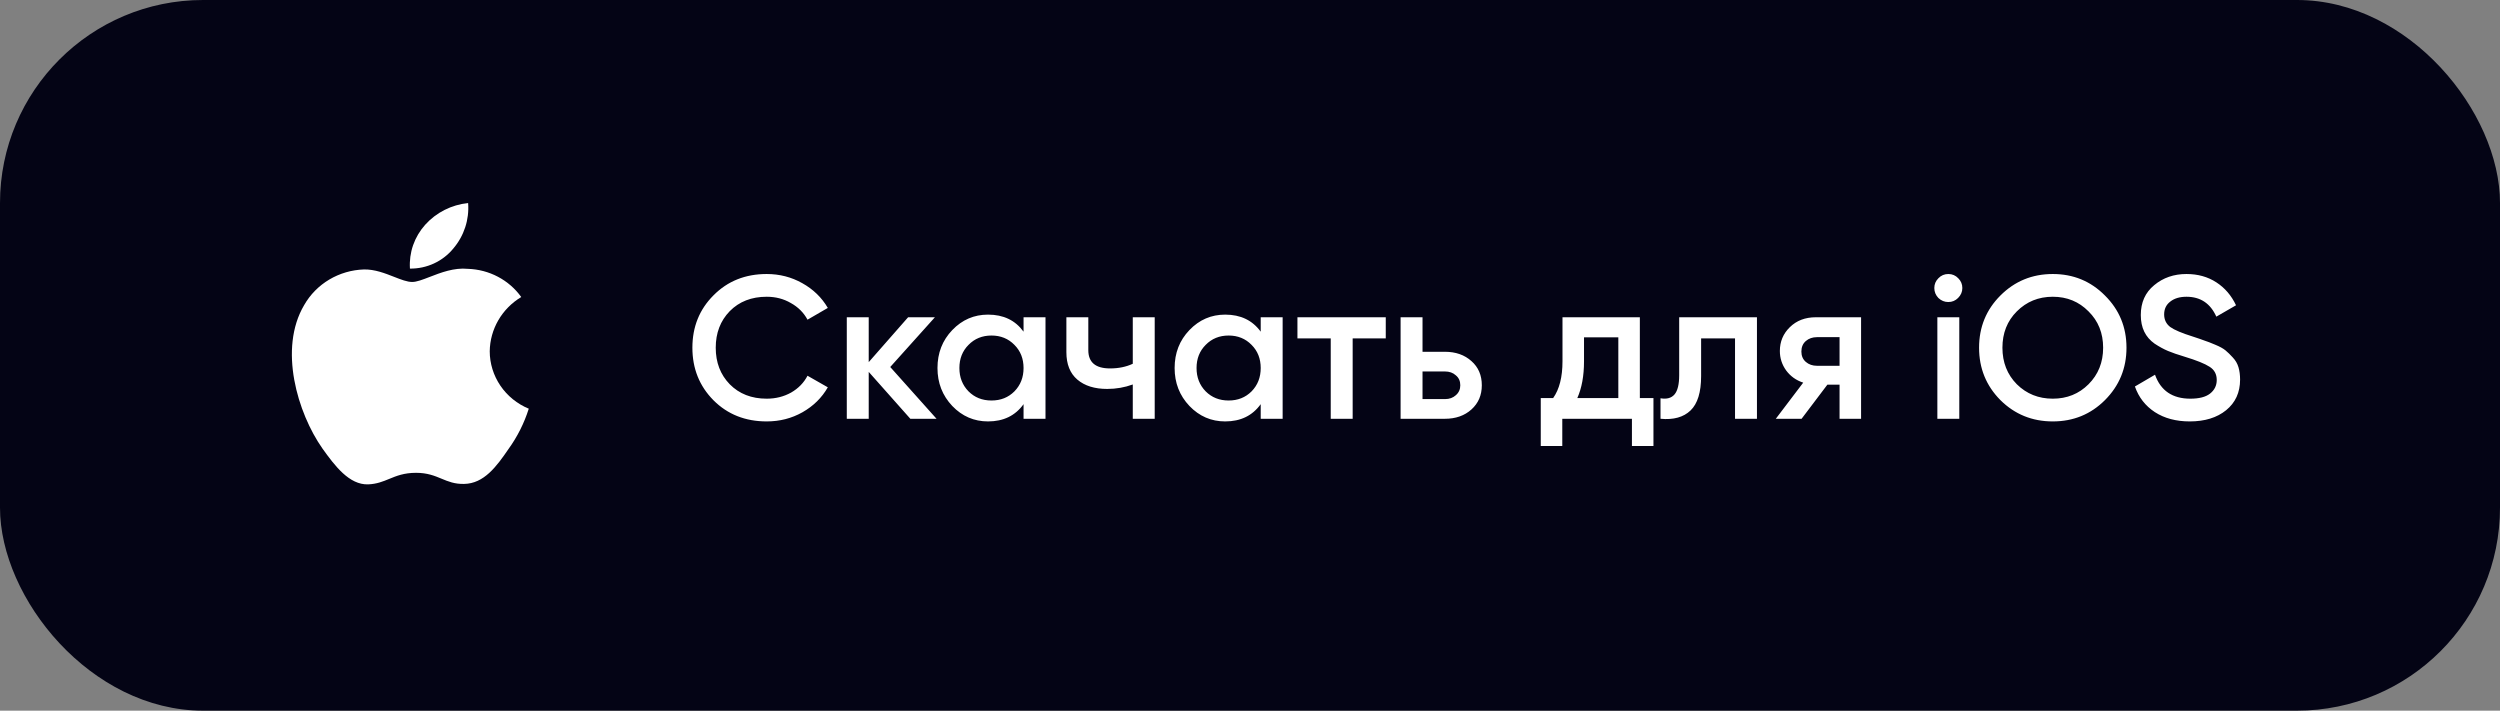 <svg width="197" height="56" viewBox="0 0 197 56" fill="none" xmlns="http://www.w3.org/2000/svg">
<rect x="0" y="0" width="197" height="56" fill="#808080" stroke="none"/>
<rect width="197" height="56" rx="16" fill="#040415"/>
<path fill-rule="evenodd" clip-rule="evenodd" d="M36.888 16C36.99 17.301 36.569 18.589 35.714 19.592C35.304 20.089 34.785 20.489 34.194 20.762C33.603 21.035 32.957 21.173 32.303 21.166C32.262 20.541 32.347 19.913 32.553 19.32C32.76 18.727 33.085 18.179 33.508 17.708C34.375 16.744 35.582 16.134 36.888 16ZM39.27 25.23C38.836 25.977 38.603 26.819 38.591 27.678C38.592 28.644 38.885 29.588 39.432 30.393C39.979 31.198 40.756 31.828 41.667 32.205C41.309 33.341 40.769 34.415 40.067 35.387C39.125 36.764 38.137 38.108 36.569 38.133C35.823 38.15 35.319 37.941 34.795 37.722C34.248 37.495 33.677 37.258 32.785 37.258C31.839 37.258 31.243 37.502 30.668 37.739C30.172 37.943 29.691 38.14 29.014 38.168C27.52 38.222 26.378 36.698 25.402 35.334C23.45 32.55 21.93 27.486 23.968 24.04C24.438 23.215 25.119 22.522 25.945 22.03C26.771 21.539 27.714 21.264 28.681 21.233C29.528 21.216 30.34 21.535 31.053 21.815C31.598 22.029 32.084 22.219 32.483 22.219C32.833 22.219 33.306 22.036 33.857 21.823C34.725 21.486 35.787 21.075 36.869 21.185C37.699 21.211 38.511 21.425 39.24 21.81C39.971 22.195 40.598 22.742 41.074 23.406C40.325 23.855 39.705 24.483 39.27 25.23Z" fill="white"/>
<path d="M60.416 33.208C58.731 33.208 57.333 32.653 56.224 31.544C55.115 30.424 54.56 29.043 54.56 27.4C54.56 25.757 55.115 24.381 56.224 23.272C57.333 22.152 58.731 21.592 60.416 21.592C61.429 21.592 62.363 21.832 63.216 22.312C64.08 22.792 64.752 23.443 65.232 24.264L63.632 25.192C63.333 24.637 62.896 24.2 62.32 23.88C61.755 23.549 61.12 23.384 60.416 23.384C59.221 23.384 58.251 23.763 57.504 24.52C56.768 25.277 56.4 26.237 56.4 27.4C56.4 28.563 56.768 29.523 57.504 30.28C58.251 31.037 59.221 31.416 60.416 31.416C61.12 31.416 61.76 31.256 62.336 30.936C62.912 30.605 63.344 30.163 63.632 29.608L65.232 30.52C64.763 31.341 64.096 31.997 63.232 32.488C62.379 32.968 61.44 33.208 60.416 33.208ZM73.799 33H71.735L68.455 29.304V33H66.727V25H68.455V28.536L71.559 25H73.671L70.151 28.92L73.799 33ZM80.656 25H82.385V33H80.656V31.848C80.006 32.755 79.073 33.208 77.856 33.208C76.758 33.208 75.819 32.803 75.04 31.992C74.262 31.171 73.873 30.173 73.873 29C73.873 27.816 74.262 26.819 75.04 26.008C75.819 25.197 76.758 24.792 77.856 24.792C79.073 24.792 80.006 25.24 80.656 26.136V25ZM76.32 30.84C76.8 31.32 77.403 31.56 78.129 31.56C78.854 31.56 79.457 31.32 79.936 30.84C80.416 30.349 80.656 29.736 80.656 29C80.656 28.264 80.416 27.656 79.936 27.176C79.457 26.685 78.854 26.44 78.129 26.44C77.403 26.44 76.8 26.685 76.32 27.176C75.841 27.656 75.6 28.264 75.6 29C75.6 29.736 75.841 30.349 76.32 30.84ZM89.263 25H90.991V33H89.263V30.296C88.623 30.531 87.951 30.648 87.247 30.648C86.255 30.648 85.471 30.403 84.895 29.912C84.319 29.421 84.031 28.701 84.031 27.752V25H85.759V27.592C85.759 28.552 86.329 29.032 87.471 29.032C88.143 29.032 88.74 28.909 89.263 28.664V25ZM99.344 25H101.072V33H99.344V31.848C98.693 32.755 97.76 33.208 96.544 33.208C95.445 33.208 94.507 32.803 93.728 31.992C92.949 31.171 92.56 30.173 92.56 29C92.56 27.816 92.949 26.819 93.728 26.008C94.507 25.197 95.445 24.792 96.544 24.792C97.76 24.792 98.693 25.24 99.344 26.136V25ZM95.008 30.84C95.488 31.32 96.091 31.56 96.816 31.56C97.541 31.56 98.144 31.32 98.624 30.84C99.104 30.349 99.344 29.736 99.344 29C99.344 28.264 99.104 27.656 98.624 27.176C98.144 26.685 97.541 26.44 96.816 26.44C96.091 26.44 95.488 26.685 95.008 27.176C94.528 27.656 94.288 28.264 94.288 29C94.288 29.736 94.528 30.349 95.008 30.84ZM109.198 25V26.664H106.59V33H104.862V26.664H102.238V25H109.198ZM113.855 27.72C114.709 27.72 115.407 27.965 115.951 28.456C116.495 28.936 116.767 29.571 116.767 30.36C116.767 31.139 116.495 31.773 115.951 32.264C115.407 32.755 114.709 33 113.855 33H110.367V25H112.095V27.72H113.855ZM113.871 31.448C114.213 31.448 114.495 31.347 114.719 31.144C114.954 30.941 115.071 30.68 115.071 30.36C115.071 30.029 114.954 29.768 114.719 29.576C114.495 29.373 114.213 29.272 113.871 29.272H112.095V31.448H113.871ZM129.22 31.368H130.292V35.144H128.596V33H123.108V35.144H121.412V31.368H122.388C122.879 30.675 123.124 29.709 123.124 28.472V25H129.22V31.368ZM124.292 31.368H127.524V26.584H124.82V28.472C124.82 29.613 124.644 30.579 124.292 31.368ZM138.448 25V33H136.72V26.664H134.048V29.64C134.048 30.909 133.77 31.811 133.216 32.344C132.661 32.877 131.872 33.096 130.848 33V31.384C131.338 31.469 131.706 31.368 131.952 31.08C132.197 30.792 132.32 30.285 132.32 29.56V25H138.448ZM146.653 25V33H144.957V30.312H143.997L141.965 33H139.933L142.093 30.152C141.538 29.971 141.09 29.651 140.749 29.192C140.418 28.733 140.253 28.221 140.253 27.656C140.253 26.92 140.514 26.296 141.037 25.784C141.57 25.261 142.253 25 143.085 25H146.653ZM143.181 28.824H144.957V26.568H143.181C142.829 26.568 142.536 26.669 142.301 26.872C142.066 27.075 141.949 27.352 141.949 27.704C141.949 28.045 142.066 28.317 142.301 28.52C142.536 28.723 142.829 28.824 143.181 28.824ZM154.296 23.48C154.083 23.693 153.827 23.8 153.528 23.8C153.23 23.8 152.968 23.693 152.744 23.48C152.531 23.256 152.424 22.995 152.424 22.696C152.424 22.397 152.531 22.141 152.744 21.928C152.958 21.704 153.219 21.592 153.528 21.592C153.838 21.592 154.099 21.704 154.312 21.928C154.526 22.141 154.632 22.397 154.632 22.696C154.632 22.995 154.52 23.256 154.296 23.48ZM152.664 33V25H154.392V33H152.664ZM165.871 31.528C164.751 32.648 163.38 33.208 161.759 33.208C160.137 33.208 158.761 32.648 157.631 31.528C156.511 30.397 155.951 29.021 155.951 27.4C155.951 25.779 156.511 24.408 157.631 23.288C158.761 22.157 160.137 21.592 161.759 21.592C163.38 21.592 164.751 22.157 165.871 23.288C167.001 24.408 167.567 25.779 167.567 27.4C167.567 29.021 167.001 30.397 165.871 31.528ZM158.927 30.28C159.695 31.037 160.639 31.416 161.759 31.416C162.879 31.416 163.817 31.037 164.575 30.28C165.343 29.512 165.727 28.552 165.727 27.4C165.727 26.248 165.343 25.293 164.575 24.536C163.817 23.768 162.879 23.384 161.759 23.384C160.639 23.384 159.695 23.768 158.927 24.536C158.169 25.293 157.791 26.248 157.791 27.4C157.791 28.552 158.169 29.512 158.927 30.28ZM172.551 33.208C171.474 33.208 170.556 32.963 169.799 32.472C169.052 31.981 168.53 31.309 168.231 30.456L169.815 29.528C170.263 30.787 171.191 31.416 172.599 31.416C173.292 31.416 173.81 31.283 174.151 31.016C174.503 30.739 174.679 30.381 174.679 29.944C174.679 29.485 174.492 29.139 174.119 28.904C173.746 28.659 173.084 28.392 172.135 28.104C171.602 27.944 171.17 27.795 170.839 27.656C170.508 27.517 170.156 27.325 169.783 27.08C169.42 26.824 169.148 26.509 168.967 26.136C168.786 25.763 168.695 25.325 168.695 24.824C168.695 23.832 169.047 23.048 169.751 22.472C170.455 21.885 171.303 21.592 172.295 21.592C173.191 21.592 173.975 21.811 174.647 22.248C175.319 22.685 175.836 23.288 176.199 24.056L174.647 24.952C174.178 23.907 173.394 23.384 172.295 23.384C171.762 23.384 171.335 23.512 171.015 23.768C170.695 24.013 170.535 24.349 170.535 24.776C170.535 25.192 170.695 25.523 171.015 25.768C171.346 26.003 171.938 26.253 172.791 26.52C173.218 26.659 173.527 26.765 173.719 26.84C173.922 26.904 174.199 27.011 174.551 27.16C174.914 27.309 175.186 27.459 175.367 27.608C175.548 27.757 175.74 27.944 175.943 28.168C176.156 28.392 176.306 28.648 176.391 28.936C176.476 29.224 176.519 29.549 176.519 29.912C176.519 30.925 176.151 31.731 175.415 32.328C174.69 32.915 173.735 33.208 172.551 33.208Z" fill="white"/>
</svg>
